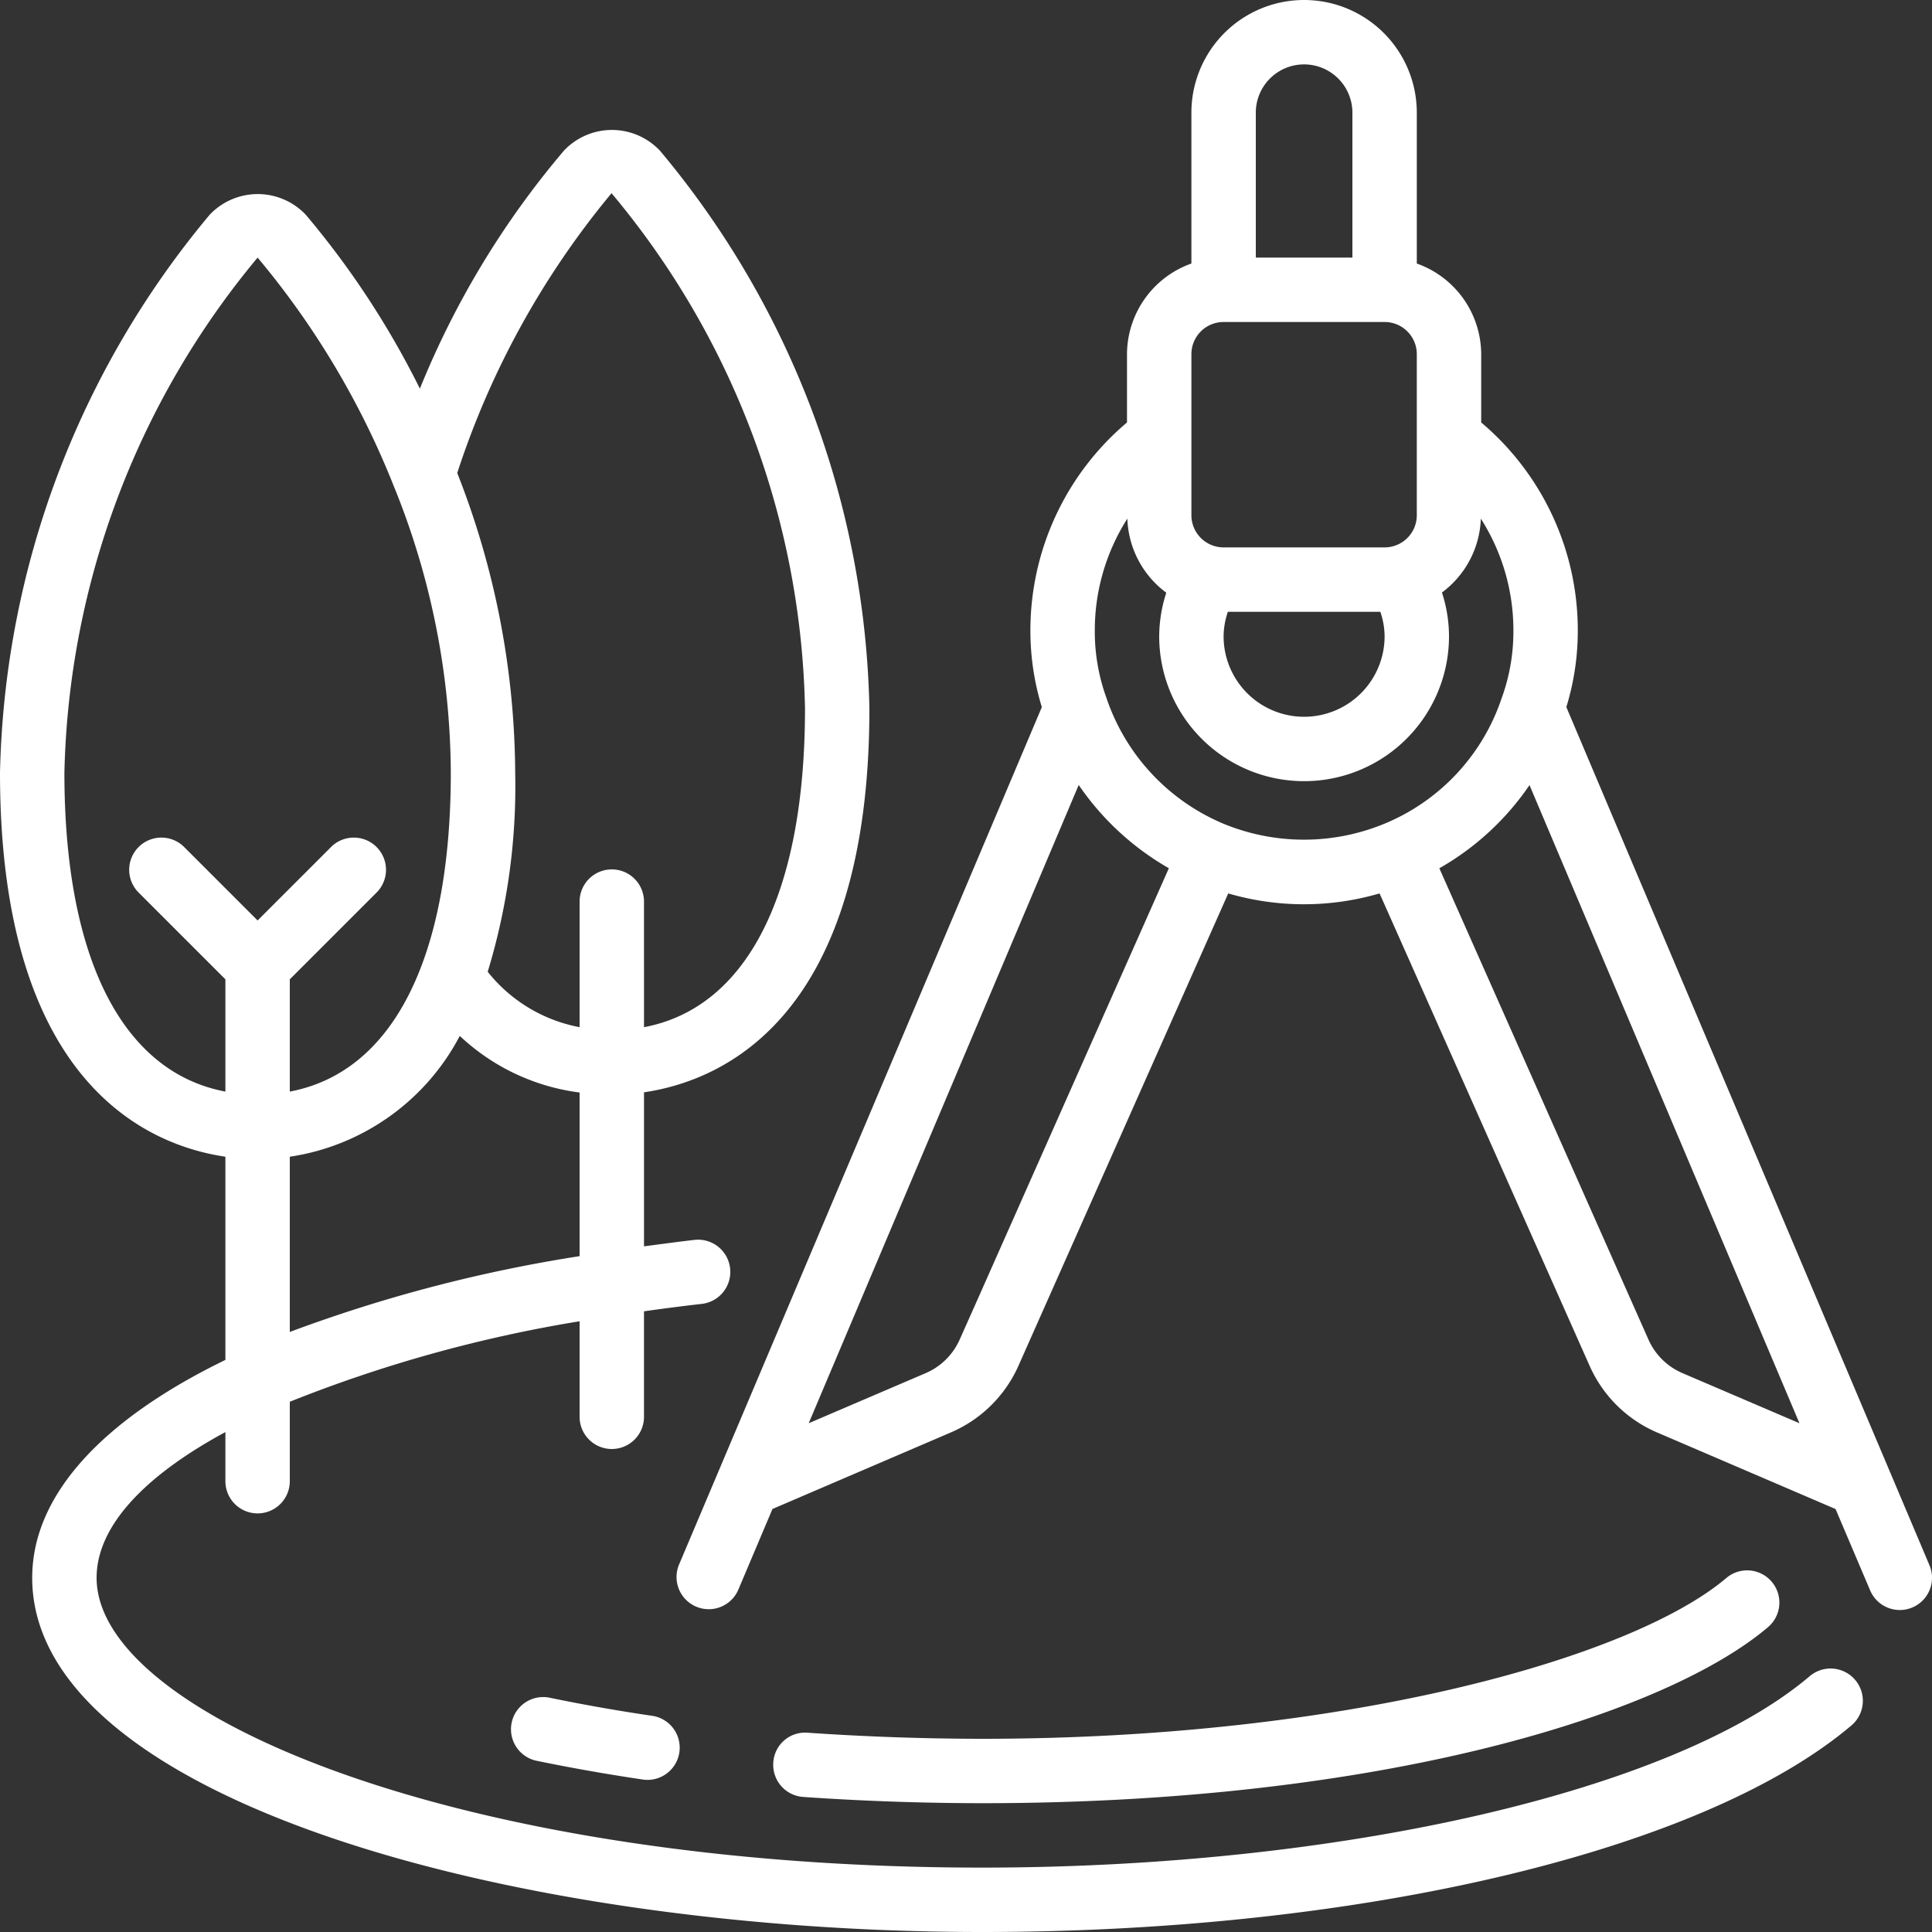 <svg xmlns="http://www.w3.org/2000/svg" version="1.1" xmlns:xlink="http://www.w3.org/1999/xlink" width="512" height="512" x="0" y="0" viewBox="0 0 60 60" style="enable-background:new 0 0 512 512" xml:space="preserve"><rect x="0" y="0" width="60" height="60" fill="#333333" stroke="none"/><g><g fill="#000" fill-rule="nonzero"><path d="M53.612 49.007C50.689 51.488 41.811 54 30.5 54a80.57 80.57 0 0 1-5.42-.189.988.988 0 0 0-1.065.931 1 1 0 0 0 .931 1.064A81.92 81.92 0 0 0 30.5 56c12.409 0 21.2-2.746 24.407-5.467a1 1 0 0 0-1.295-1.526zM20.254 53.286a55.528 55.528 0 0 1-3.2-.565 1 1 0 0 0-.406 1.958c1.057.219 2.171.416 3.314.586a1 1 0 0 0 .293-1.979z" fill="#FFFFFF" opacity="1" data-original="#000000"></path><path d="M7 35.923v6.31C3.179 44.091 1 46.43 1 49c0 6.885 15 11 29.5 11 11.8 0 22.4-2.519 27-6.417a1.002 1.002 0 0 0-1.3-1.526C52.013 55.612 41.684 58 30.5 58 14.294 58 3 53.257 3 49c0-1.59 1.469-3.157 4-4.526V46a1 1 0 0 0 2 0v-2.467a42.782 42.782 0 0 1 9-2.5V44a1 1 0 0 0 2 0v-3.276a62.905 62.905 0 0 1 1.792-.23 1 1 0 0 0-.224-1.988c-.535.061-1.05.133-1.568.2v-4.783c2.459-.362 7-2.332 7-11.923a27.832 27.832 0 0 0-6.5-17.315 2.049 2.049 0 0 0-2.985-.008 27.141 27.141 0 0 0-4.475 7.393 26.914 26.914 0 0 0-3.543-5.4 2.055 2.055 0 0 0-2.986 0A27.92 27.92 0 0 0 0 24c0 9.591 4.541 11.561 7 11.923zm2 5.442v-5.442a7.15 7.15 0 0 0 5.279-3.752A6.649 6.649 0 0 0 18 33.929v5.082a45.811 45.811 0 0 0-9 2.354zM18.992 6A25.7 25.7 0 0 1 25 22c0 5.774-1.81 9.3-5 9.9V28a1 1 0 0 0-2 0v3.9a4.769 4.769 0 0 1-2.854-1.721c.61-2.001.899-4.087.854-6.179a25.713 25.713 0 0 0-1.8-9.311A26.379 26.379 0 0 1 18.992 6zM8 8a25.9 25.9 0 0 1 4.256 7.165l.007.014A23.856 23.856 0 0 1 14 24c0 5.774-1.81 9.3-5 9.9v-3.486l2.707-2.707a1 1 0 0 0-1.414-1.414L8 28.586l-2.293-2.293a1 1 0 0 0-1.414 1.414L7 30.414V33.9c-3.19-.6-5-4.125-5-9.9.13-5.86 2.245-11.5 6-16z" fill="#FFFFFF" opacity="1" data-original="#000000"></path><path d="M58.079 49.391a1 1 0 0 0 1.842-.782l-11.277-26.65c.237-.77.357-1.573.356-2.379a8.445 8.445 0 0 0-3-6.46V11a3 3 0 0 0-2-2.816V3.5a3.5 3.5 0 0 0-7 0v4.684A3 3 0 0 0 35 11v2.12a8.449 8.449 0 0 0-3 6.46 8.083 8.083 0 0 0 .355 2.38L21.08 48.609a1 1 0 0 0 1.84.782l1.07-2.529 5.559-2.385a4.032 4.032 0 0 0 2.075-2.051l6.52-14.68a8.373 8.373 0 0 0 4.7 0l6.53 14.686a4.027 4.027 0 0 0 2.077 2.05l5.554 2.383zM43 19.76a2.5 2.5 0 1 1-5 0c.003-.259.048-.515.132-.76h4.735c.086.244.13.501.133.76zM39 3.5a1.5 1.5 0 0 1 3 0V8h-3zM37 11a1 1 0 0 1 1-1h5a1 1 0 0 1 1 1v5a1 1 0 0 1-1 1h-5a1 1 0 0 1-1-1zm-8.245 31.641-3.64 1.559L33.5 24.378a8.513 8.513 0 0 0 2.8 2.586l-6 13.524-.5 1.122a2.032 2.032 0 0 1-1.045 1.031zm9.235-17.062a6.484 6.484 0 0 1-3.632-3.915A6.027 6.027 0 0 1 34 19.58a6.446 6.446 0 0 1 1.011-3.473c.03.911.476 1.758 1.209 2.3A4.448 4.448 0 0 0 36 19.76a4.5 4.5 0 1 0 9 0 4.41 4.41 0 0 0-.219-1.359 2.988 2.988 0 0 0 1.208-2.294A6.446 6.446 0 0 1 47 19.58c.004.72-.12 1.435-.368 2.112a6.423 6.423 0 0 1-3.626 3.885 6.555 6.555 0 0 1-5.016.002zm14.259 17.064a2.03 2.03 0 0 1-1.049-1.029l-6.5-14.649a8.426 8.426 0 0 0 2.8-2.583L55.884 44.2z" fill="#FFFFFF" opacity="1" data-original="#000000"></path></g></g></svg>

